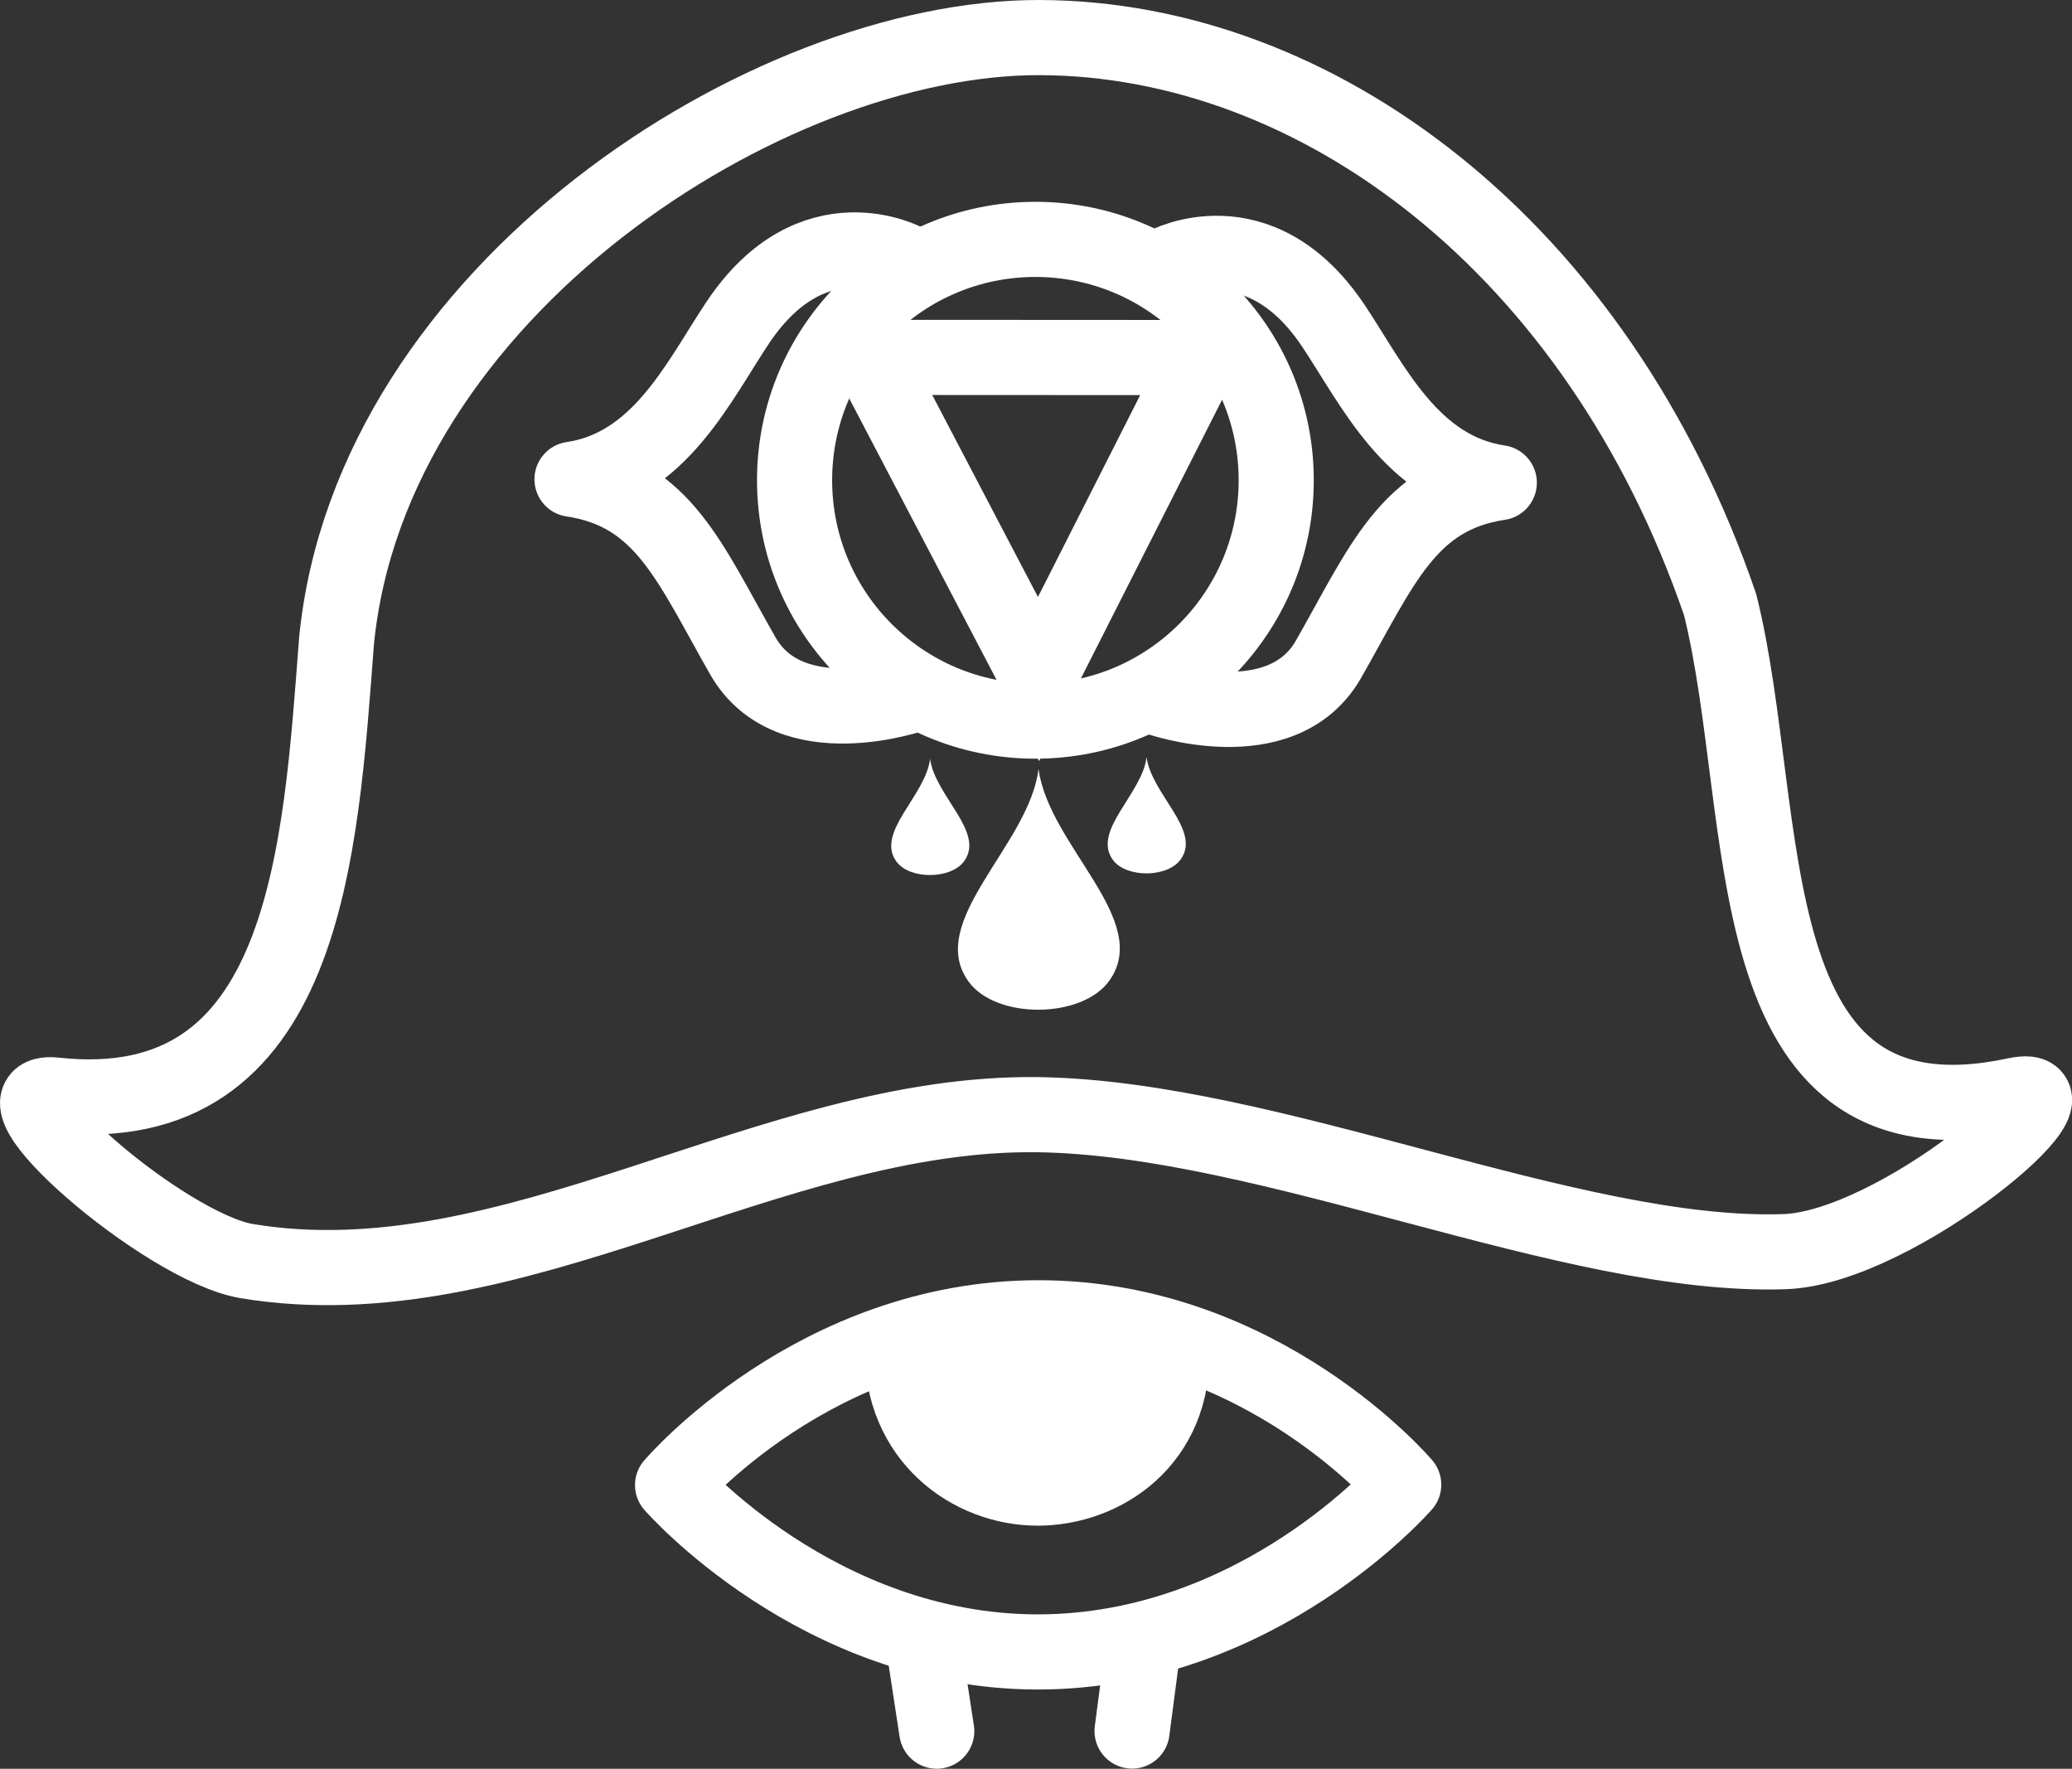 <?xml version="1.0" encoding="UTF-8"?>
<svg version="1.1" viewBox="0 0 123.14 105.1" xml:space="preserve" xmlns="http://www.w3.org/2000/svg"><rect x="0" y="0" width="123.14" height="105.1" fill="#333333" stroke="none"/><g transform="translate(-.018 -11.501)"><g fill="none" stroke="#fff"><g stroke-width="4.465"><g stroke-linejoin="round"><path d="m3.297 76.567c14.961 1.627 15.762-14.496 16.722-26.989 2.041-20.748 25.596-35.881 41.777-35.844 16.487 0.038 33.152 12.419 40.449 33.692 3.156 12.64 0.56 32.778 17.562 29.147 4.836-1.033-7.057 9.07-13.726 9.3-12.654 0.435-30.465-7.93-44.34-8.138-15.948-0.239-31.283 11.314-47.053 8.7-4.891-0.811-15.858-10.353-11.39-9.868z" stroke-linecap="round"/><path d="m54.366 52.75s-7.404 2.623-10.203-2.28c-3.16-5.535-4.733-9.68-10.15-10.491 5.215-0.774 7.534-5.844 9.857-9.318 4.454-6.661 10.02-3.613 10.02-3.613"/><path d="m68.769 52.952s7.404 2.623 10.203-2.28c3.16-5.535 4.733-9.68 10.15-10.491-5.215-0.774-7.534-5.844-9.857-9.318-4.454-6.661-10.02-3.613-10.02-3.613"/></g><circle cx="61.552" cy="40.037" r="14.312" stroke-linecap="round" style="paint-order:fill markers stroke"/><path d="m51.731 32.737 10.006 19.111 9.677-19.101z"/></g><circle cx="61.32" cy="39.796" r="5.093" display="none" stroke-linecap="round" stroke-width="3.865" style="paint-order:fill markers stroke"/></g><g fill="#fff"><circle cx="61.54" cy="40.189" r="1.719" display="none" style="paint-order:fill markers stroke"/><path d="m61.736 57.183c-0.517 4.505-6.766 9.065-4.15 12.65 1.642 2.25 6.737 2.209 8.357-0.057 2.574-3.6-3.588-7.997-4.207-12.593z"/><path d="m55.293 56.588c-0.249 2.174-3.264 4.374-2.002 6.104 0.792 1.086 3.25 1.066 4.032-0.028 1.242-1.737-1.731-3.858-2.03-6.076z"/><path d="m68.158 56.489c-0.249 2.174-3.264 4.374-2.002 6.104 0.792 1.086 3.25 1.066 4.032-0.028 1.242-1.737-1.731-3.858-2.03-6.076z"/></g><g stroke="#fff"><path d="m39.99 99.742s8.454-9.939 21.749-9.939 21.702 9.916 21.702 9.916-8.642 9.933-21.726 9.939c-13.084 6e-3 -21.726-9.916-21.726-9.916z" fill="none" stroke-linecap="round" stroke-linejoin="round" stroke-width="4.465"/><path d="m53.179 91.475c-0.104 5.754 4.322 8.894 8.504 8.898 4.138 3e-3 8.636-2.975 8.43-8.791-1.878-1.199-5.718-1.782-8.393-1.78-2.675 0.003-7.249 0.909-8.541 1.673z" fill="#fff" stroke-width="3.565"/><g fill="none"><path d="m51.319 80.116 1.474 11.516" display="none" stroke-width="3.565"/><path d="m54.85 108.88 0.839 5.484" stroke-linecap="round" stroke-miterlimit="3.8" stroke-width="4.465"/><path d="m71.724 80.024-1.474 11.516" display="none" stroke-width="3.565"/><path d="m68.007 108.94-0.71 5.417" stroke-linecap="round" stroke-width="4.465"/></g></g></g></svg>
